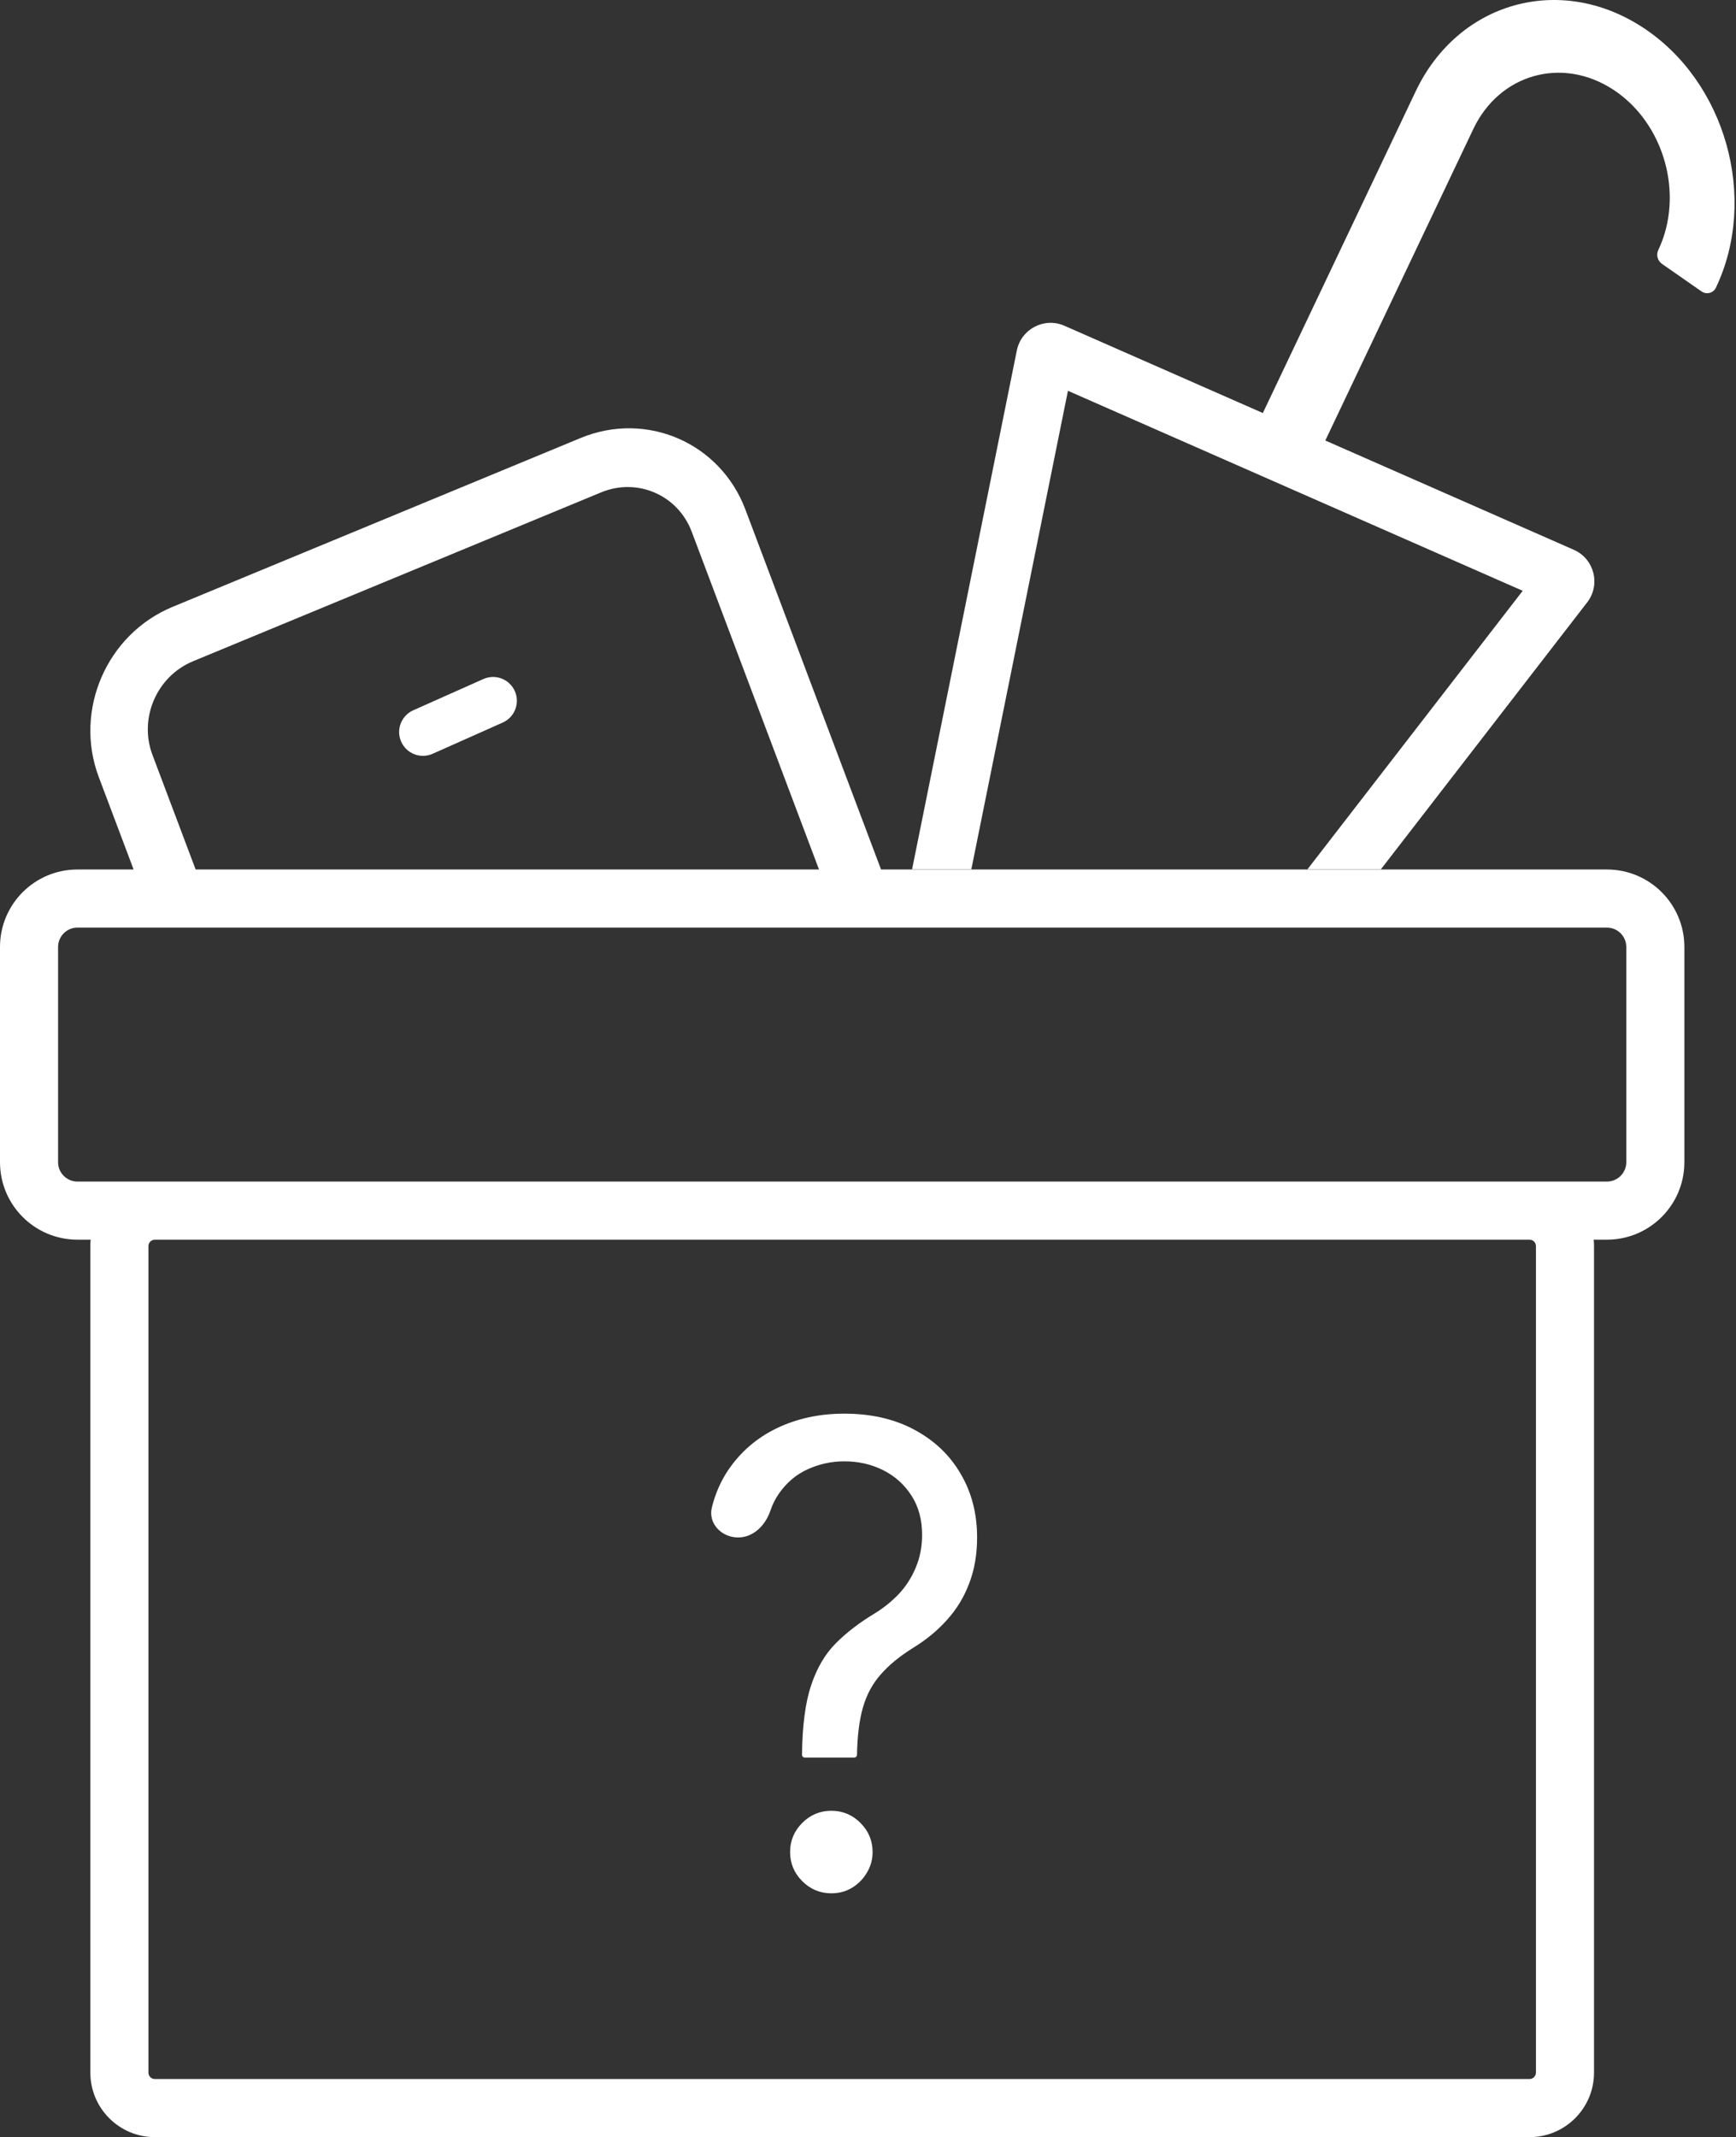 <svg width="807" height="993" viewBox="0 0 807 993" fill="none" xmlns="http://www.w3.org/2000/svg">
<rect x="0" y="0" width="807" height="993" fill="#333333" stroke="none"/>
<path fill="white" fill-rule="evenodd" clip-rule="evenodd" d="M772.597 122.613C770.522 121.169 769.796 118.435 770.882 116.152C783.061 90.529 773.684 57.175 749.937 41.653C726.189 26.13 697.065 34.319 684.885 59.941L616.086 204.676L731.598 255.456C741.122 259.643 744.18 271.661 737.817 279.89L641.949 403.878H607.819L707.848 274.509L496.448 181.576L451.545 403.878H424L472.687 162.841C474.708 152.833 485.461 147.253 494.809 151.362L587.047 191.91L658.1 42.433C677.866 0.849 725.134 -12.44 763.674 12.752C802.215 37.943 817.434 92.076 797.667 133.66C796.469 136.18 793.296 137.023 791.005 135.429L772.597 122.613ZM279.412 228.784L89.721 307.25C72.88 314.216 64.439 333.688 70.869 350.742L90.948 404H380.723L321.548 247.048C315.119 229.995 296.254 221.817 279.412 228.784ZM409.563 404L346.498 236.728C334.808 205.721 300.508 190.853 269.887 203.52L80.196 281.986C49.575 294.652 34.229 330.056 45.919 361.062L62.108 404H36C16.118 404 0 420.118 0 440V540C0 559.882 16.118 576 36 576H42.148C42.05 576.987 42 577.987 42 579V963C42 979.569 55.431 993 72 993H711C727.569 993 741 979.569 741 963V579C741 577.987 740.95 576.987 740.852 576H747C766.882 576 783 559.882 783 540V440C783 420.118 766.882 404 747 404H409.563ZM711 549H72H36C31.029 549 27 544.971 27 540V440C27 435.029 31.029 431 36 431H747C751.971 431 756 435.029 756 440V540C756 544.971 751.971 549 747 549H711ZM69 579C69 577.343 70.343 576 72 576H711C712.657 576 714 577.343 714 579V963C714 964.657 712.657 966 711 966H72C70.343 966 69 964.657 69 963V579ZM372.824 815.358C372.824 816.064 373.396 816.636 374.102 816.636H397.114C397.82 816.636 398.392 816.064 398.392 815.358C398.534 806.551 399.457 799.2 401.162 793.305C402.866 787.411 405.601 782.332 409.365 778.071C413.129 773.739 418.136 769.619 424.386 765.713C430.636 761.878 435.963 757.474 440.366 752.503C444.841 747.531 448.25 741.885 450.594 735.564C453.009 729.243 454.216 722.176 454.216 714.364C454.216 703.284 451.659 693.412 446.545 684.747C441.503 676.082 434.33 669.264 425.026 664.293C415.793 659.321 404.926 656.835 392.426 656.835C380.92 656.835 370.445 659.108 360.999 663.653C351.624 668.199 344.06 674.769 338.307 683.362C334.964 688.418 332.507 694.076 330.934 700.336C329.051 707.831 335.396 714.364 343.125 714.364C350.247 714.364 355.816 708.705 358.11 701.962C359.12 698.991 360.438 696.342 362.064 694.016C365.686 688.831 370.196 685.031 375.594 682.616C380.991 680.202 386.602 678.994 392.426 678.994C399.102 678.994 405.175 680.379 410.643 683.149C416.112 685.919 420.48 689.861 423.747 694.974C427.014 700.088 428.648 706.125 428.648 713.085C428.648 718.696 427.653 723.81 425.665 728.426C423.747 733.043 421.119 737.126 417.781 740.678C414.443 744.158 410.679 747.176 406.489 749.733C399.528 753.923 393.562 758.504 388.591 763.476C383.619 768.447 379.784 774.946 377.085 782.972C374.386 790.997 372.966 801.793 372.824 815.358ZM372.93 874.058C376.695 877.822 381.205 879.705 386.46 879.705C390.011 879.705 393.207 878.852 396.048 877.148C398.96 875.372 401.268 873.028 402.973 870.117C404.749 867.205 405.636 864.008 405.636 860.528C405.636 855.273 403.754 850.763 399.99 846.999C396.226 843.234 391.716 841.352 386.46 841.352C381.205 841.352 376.695 843.234 372.93 846.999C369.166 850.763 367.284 855.273 367.284 860.528C367.284 865.784 369.166 870.294 372.93 874.058ZM192.108 330.024C186.525 332.511 184.016 339.052 186.502 344.634C188.989 350.217 195.53 352.726 201.112 350.24L233.713 335.718C239.296 333.231 241.805 326.69 239.319 321.108C236.832 315.525 230.291 313.016 224.709 315.502L192.108 330.024Z" />
</svg>
